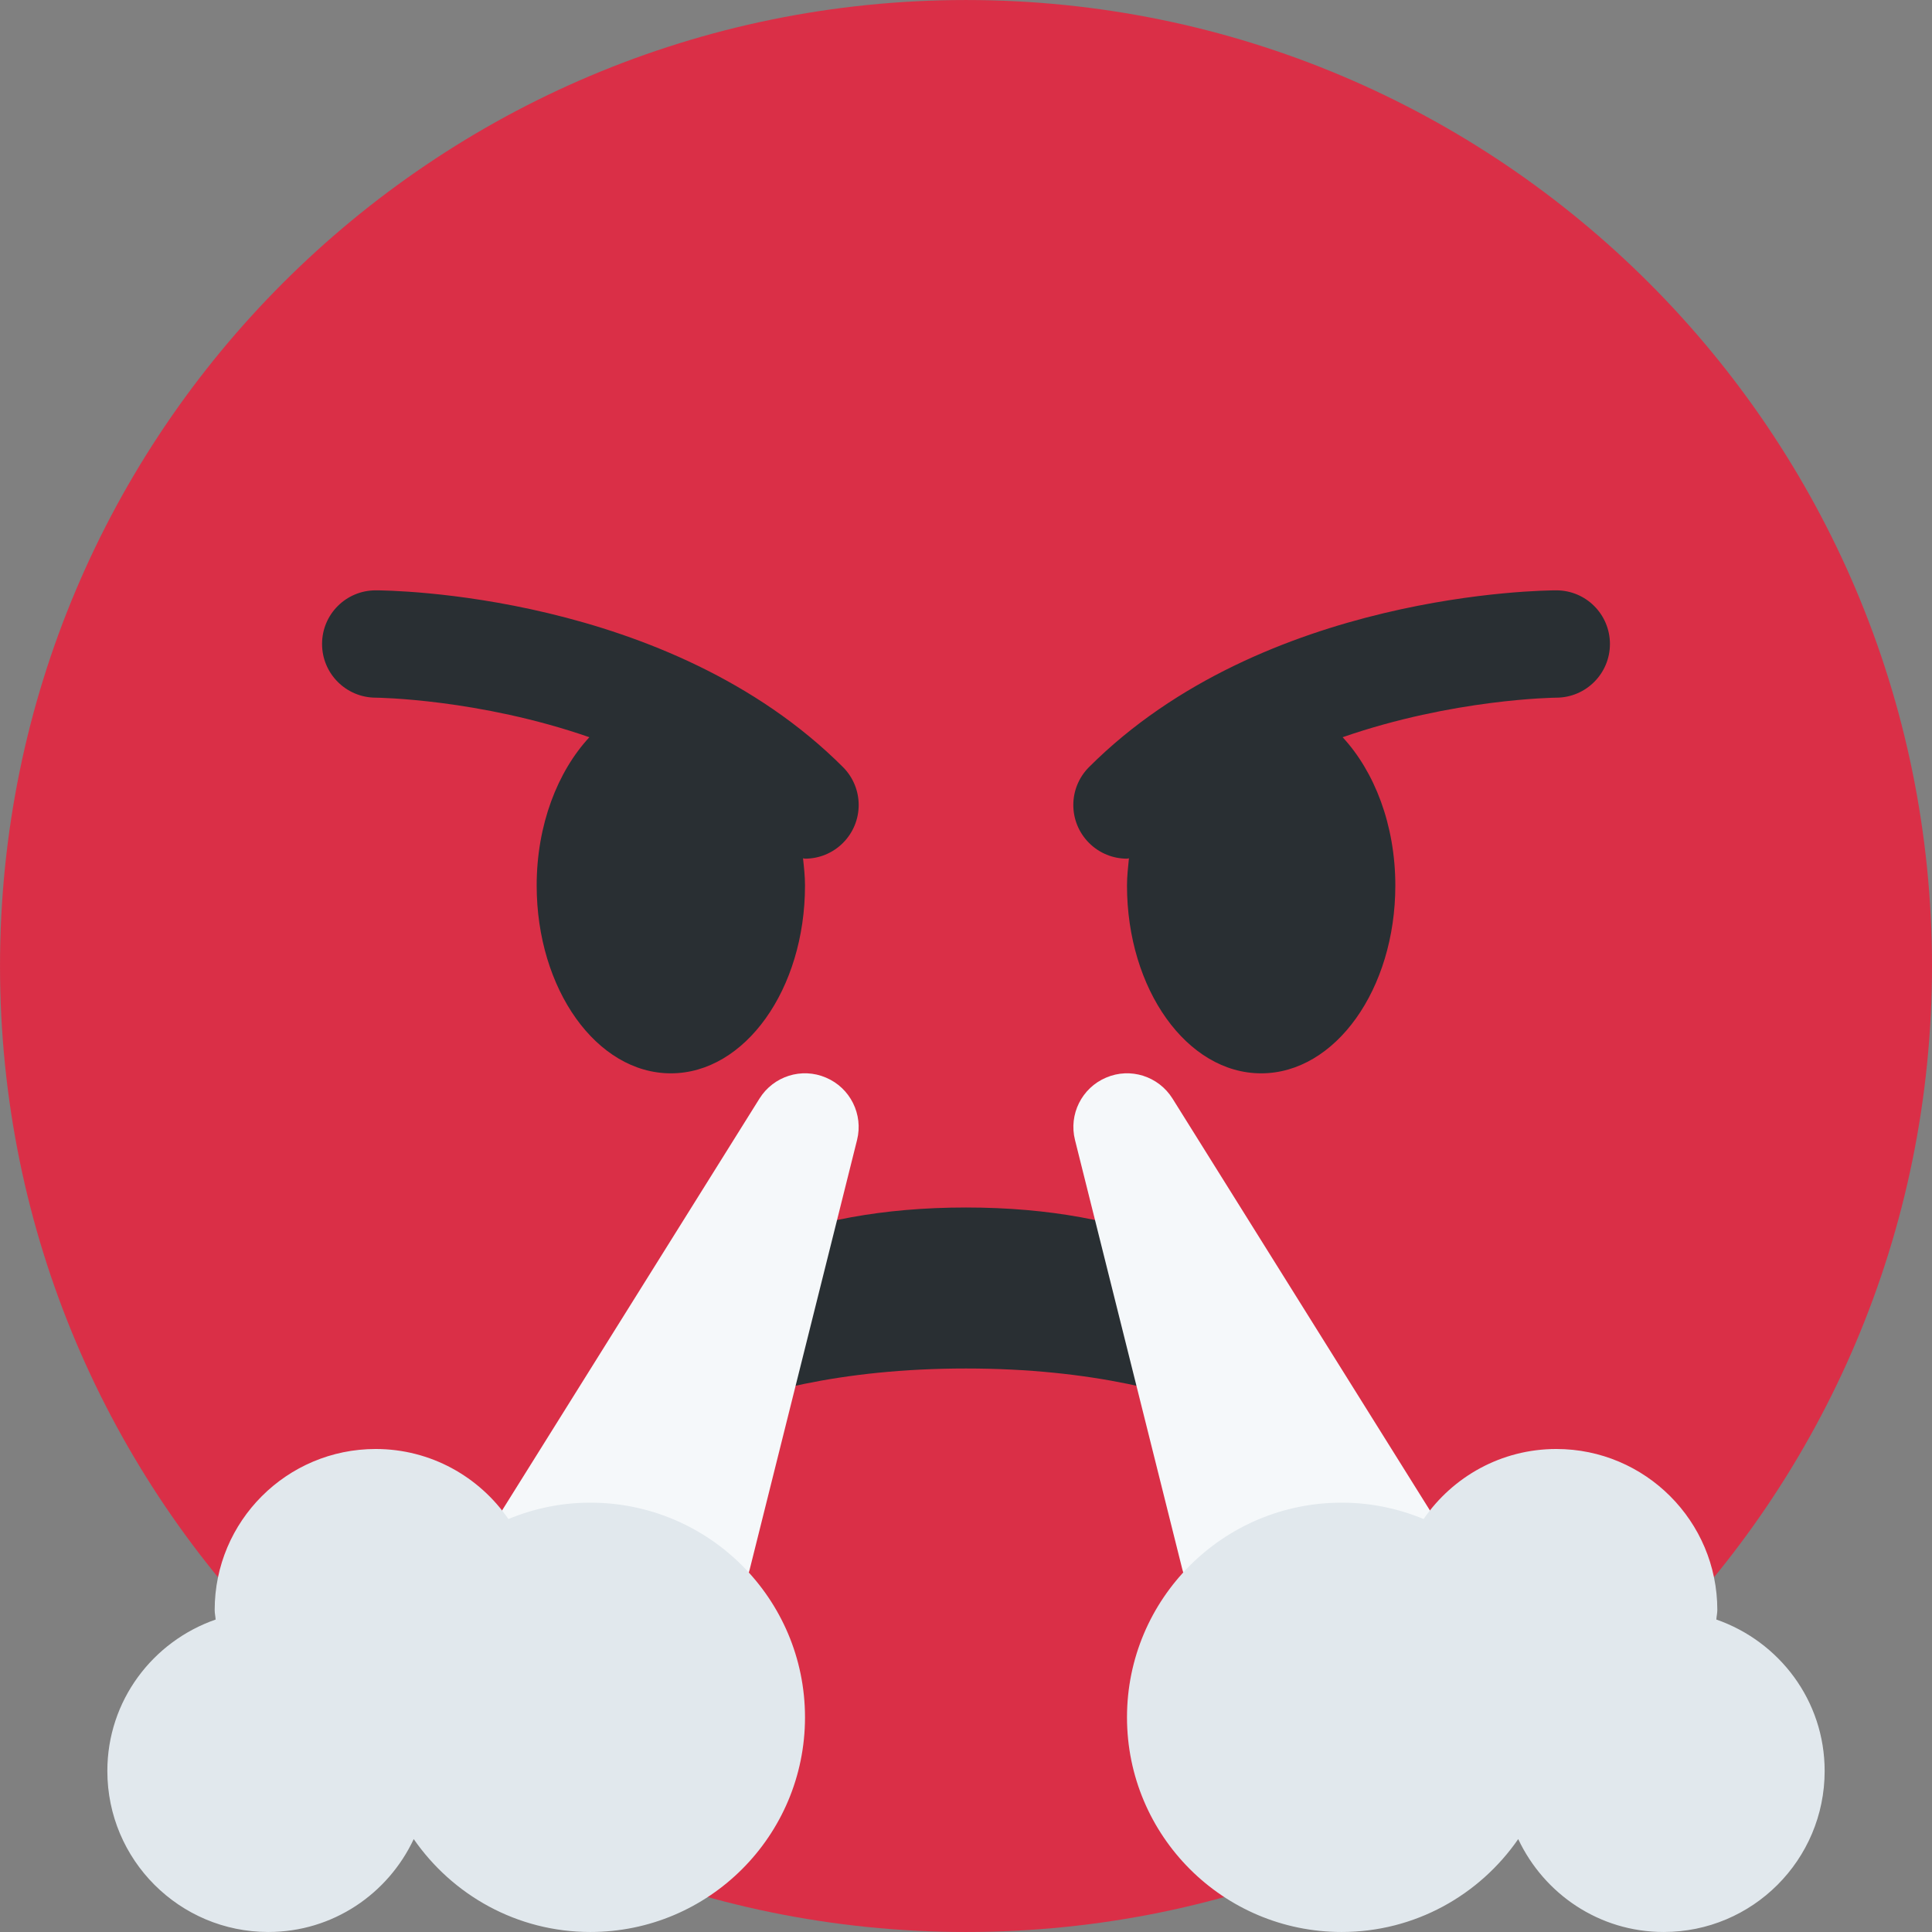 <?xml version="1.0" encoding="UTF-8" standalone="no"?>
<!DOCTYPE svg PUBLIC "-//W3C//DTD SVG 1.1//EN" "http://www.w3.org/Graphics/SVG/1.1/DTD/svg11.dtd">
<svg width="100%" height="100%" viewBox="0 0 256 256" version="1.1" xmlns="http://www.w3.org/2000/svg" xmlns:xlink="http://www.w3.org/1999/xlink" xml:space="preserve" xmlns:serif="http://www.serif.com/" style="fill-rule:evenodd;clip-rule:evenodd;stroke-linejoin:round;stroke-miterlimit:2;">
    <rect x="0" y="0" width="256" height="256" fill="#808080" stroke="none"/>
    <g id="_1f621" serif:id="1f621" transform="matrix(7.111,0,0,7.111,128,128)">
        <g transform="matrix(1,0,0,1,-18,-18)">
            <path d="M36,18C36,27.941 27.941,36 18,36C8.06,36 0,27.941 0,18C0,8.06 8.06,0 18,0C27.941,0 36,8.06 36,18" style="fill:rgb(218,47,71);fill-rule:nonzero;"/>
            <g transform="matrix(1,0,0,1,0,-3)">
                <path d="M25.485,29.879C25.44,29.7 24.317,25.5 18,25.5C11.682,25.5 10.56,29.7 10.515,29.879C10.46,30.096 10.558,30.321 10.752,30.433C10.947,30.542 11.191,30.512 11.352,30.356C11.371,30.337 13.306,28.5 18,28.5C22.694,28.5 24.63,30.337 24.648,30.355C24.744,30.45 24.872,30.5 25,30.5C25.084,30.5 25.169,30.479 25.246,30.436C25.442,30.324 25.54,30.097 25.485,29.879Z" style="fill:rgb(41,47,51);fill-rule:nonzero;"/>
            </g>
            <g transform="matrix(1,0,0,1,0,-3)">
                <path d="M15.707,17.293C12.452,14.038 7.221,14 7,14C6.448,14 6.001,14.447 6.001,14.998C6,15.55 6.447,15.998 6.999,16C7.028,16 8.924,16.022 10.982,16.737C10.389,17.377 10,18.371 10,19.5C10,21.434 11.119,23 12.5,23C13.881,23 15,21.434 15,19.5C15,19.326 14.981,19.16 14.963,18.993C14.976,18.993 14.988,19 15,19C15.256,19 15.512,18.902 15.707,18.707C16.098,18.316 16.098,17.684 15.707,17.293ZM29,14C28.779,14 23.549,14.038 20.293,17.293C19.902,17.684 19.902,18.316 20.293,18.707C20.488,18.902 20.744,19 21,19C21.013,19 21.024,18.993 21.036,18.993C21.02,19.16 21,19.326 21,19.5C21,21.434 22.119,23 23.5,23C24.881,23 26,21.434 26,19.5C26,18.371 25.611,17.377 25.018,16.737C27.076,16.022 28.972,16 29.002,16C29.553,15.998 30,15.55 29.999,14.998C29.998,14.447 29.552,14 29,14Z" style="fill:rgb(41,47,51);fill-rule:nonzero;"/>
            </g>
        </g>
    </g>
    <g id="_1f624" serif:id="1f624" transform="matrix(7.111,0,0,7.111,128,128)">
        <g transform="matrix(1,0,0,1,-18,-18)">
            <path d="M15.391,20.08C14.938,19.885 14.412,20.053 14.152,20.47L9.152,28.47C8.96,28.779 8.949,29.167 9.126,29.485C9.302,29.803 9.636,30 10,30L13,30C13.459,30 13.859,29.688 13.97,29.242L15.97,21.242C16.089,20.766 15.844,20.272 15.391,20.08ZM26.848,28.47L21.848,20.47C21.586,20.052 21.061,19.886 20.61,20.08C20.157,20.272 19.911,20.766 20.031,21.242L22.031,29.242C22.142,29.688 22.541,30 23,30L26,30C26.363,30 26.698,29.803 26.875,29.484C27.051,29.167 27.041,28.778 26.848,28.47Z" style="fill:rgb(245,248,250);fill-rule:nonzero;"/>
            <path d="M31.982,30.178C31.985,30.118 32,30.061 32,30C32,28.344 30.656,27 29,27C27.973,27 27.068,27.518 26.527,28.305C26.057,28.11 25.541,28 25,28C22.791,28 21,29.791 21,32C21,34.209 22.791,36 25,36C26.365,36 27.568,35.313 28.29,34.269C28.77,35.289 29.798,36 31,36C32.657,36 34,34.657 34,33C34,31.688 33.154,30.586 31.982,30.178ZM11,28C10.458,28 9.944,28.11 9.473,28.305C8.932,27.518 8.027,27 7,27C5.344,27 4,28.344 4,30C4,30.061 4.014,30.118 4.018,30.178C2.846,30.586 2,31.688 2,33C2,34.657 3.343,36 5,36C6.202,36 7.231,35.289 7.709,34.269C8.432,35.313 9.634,36 11,36C13.209,36 15,34.209 15,32C15,29.791 13.209,28 11,28Z" style="fill:rgb(225,232,237);fill-rule:nonzero;"/>
        </g>
    </g>
</svg>
